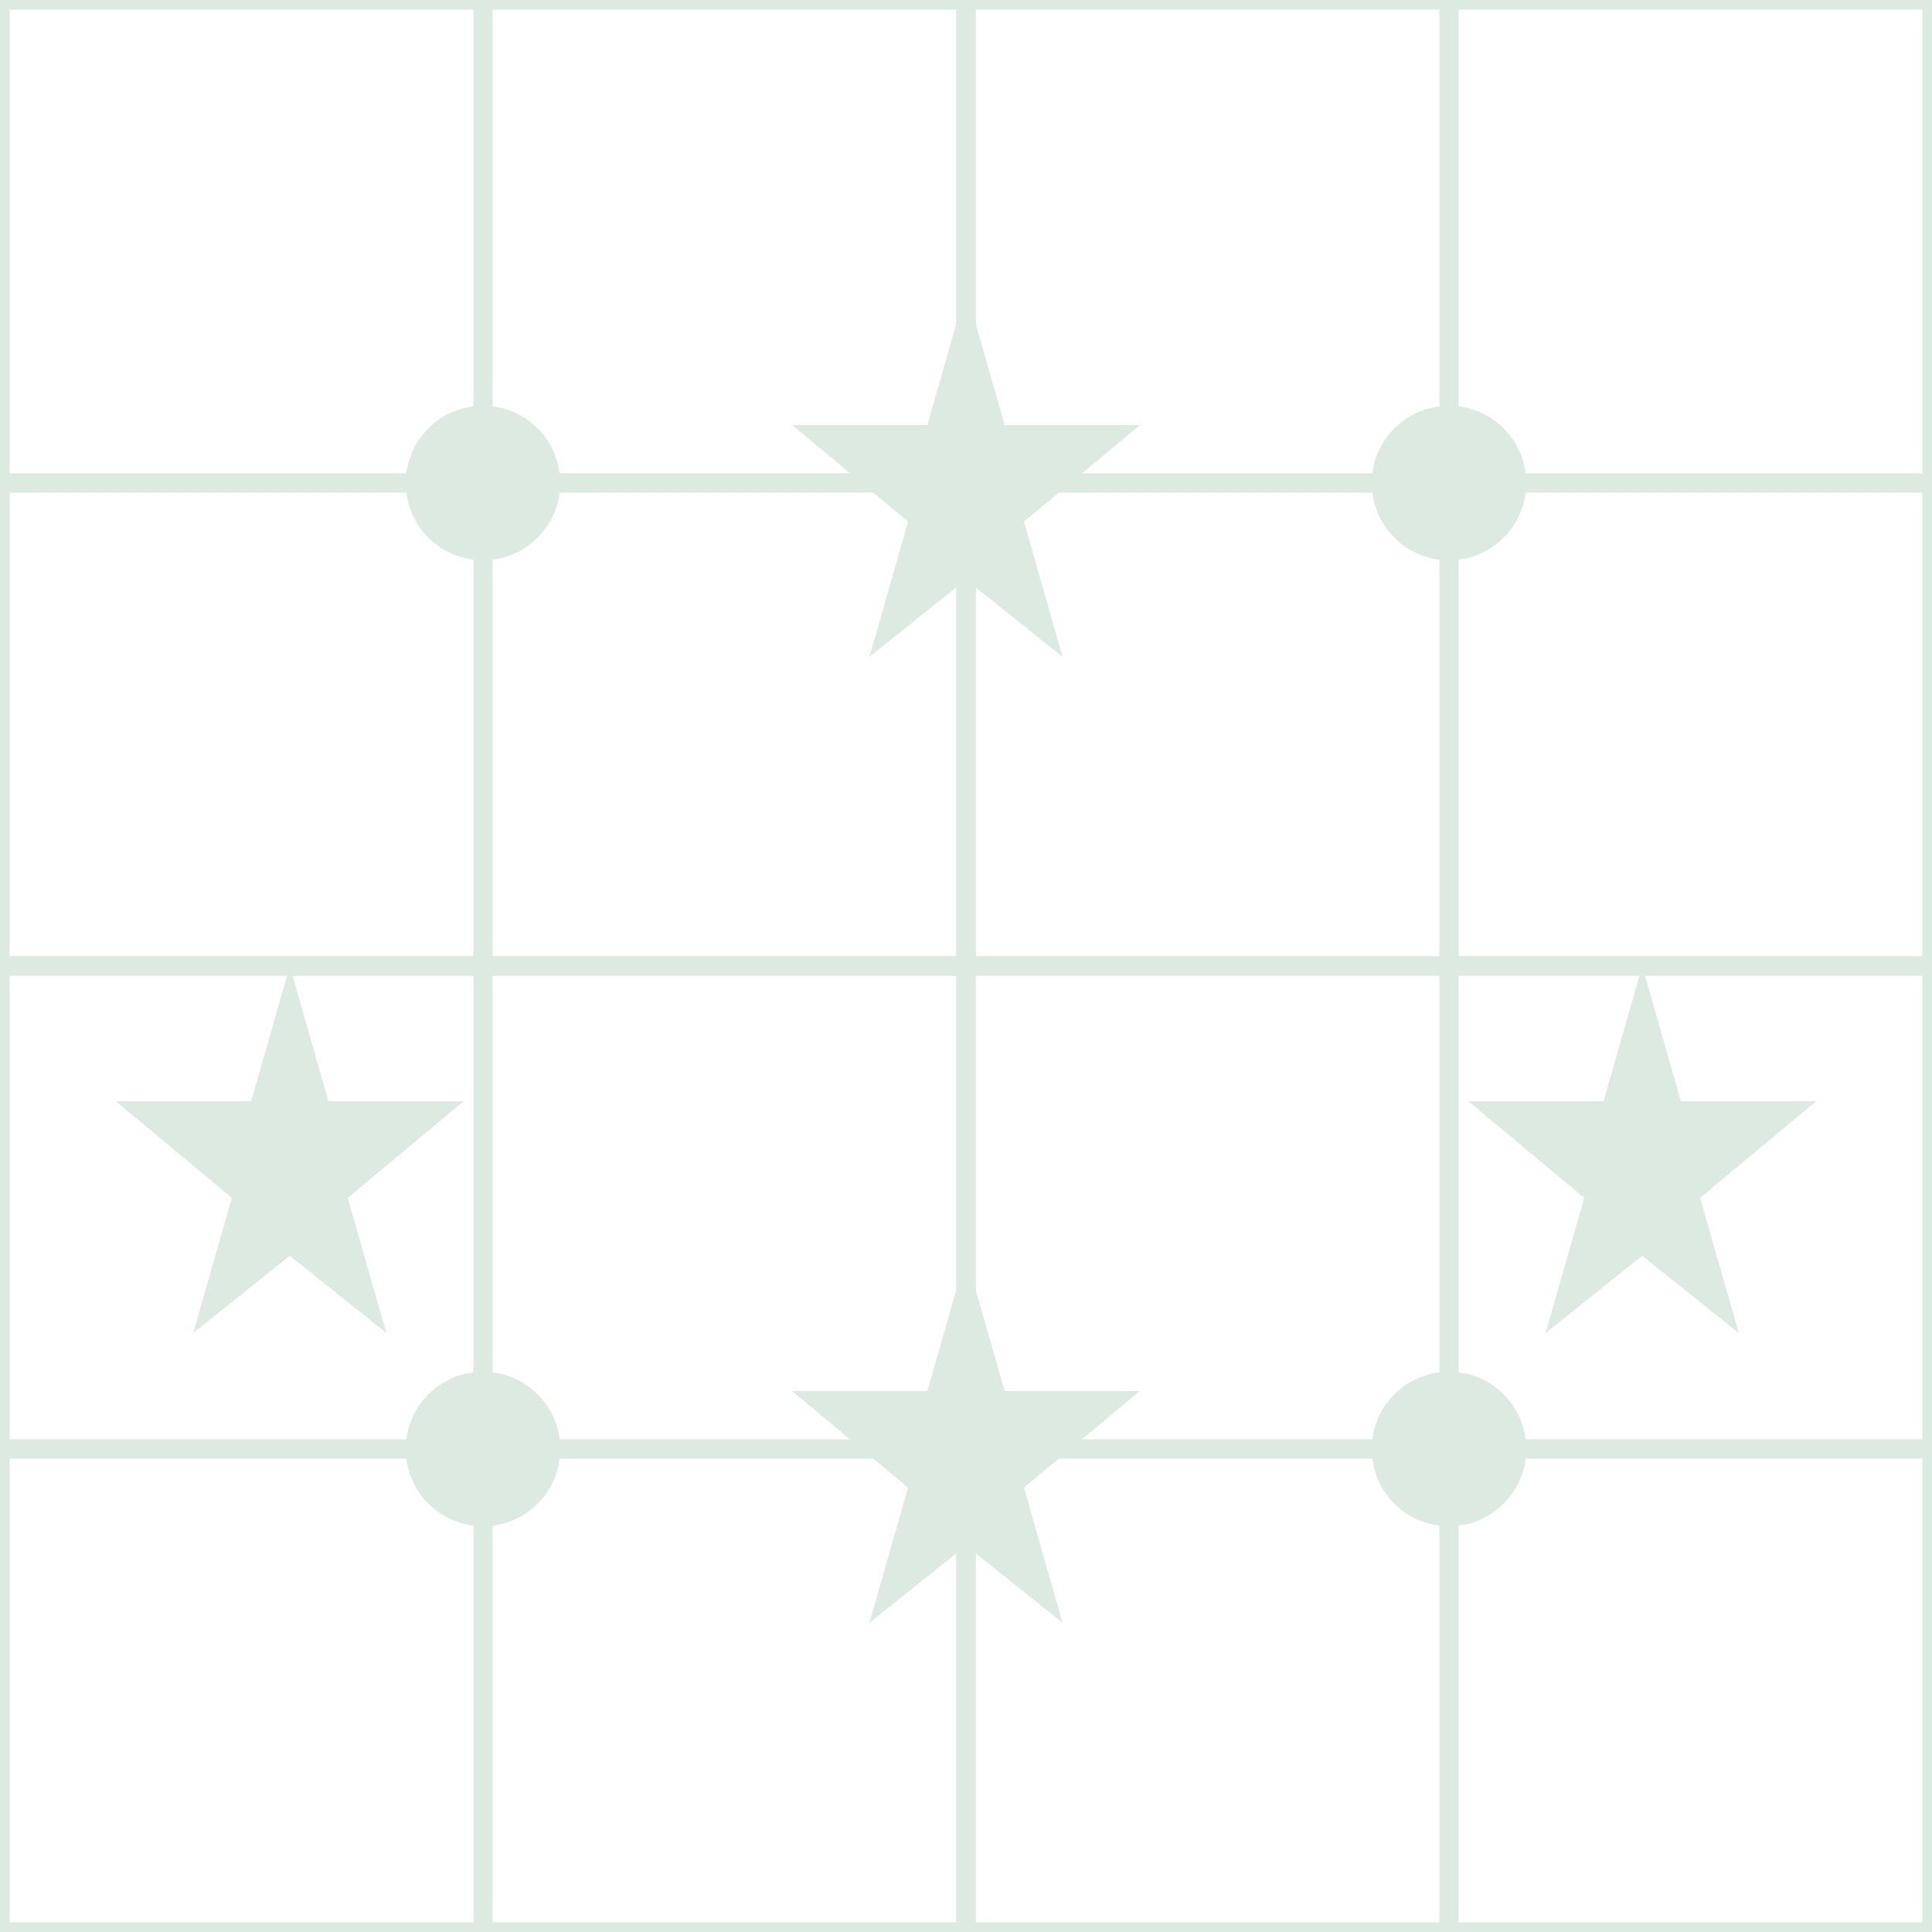 <svg width="100" height="100" viewBox="0 0 100 100" xmlns="http://www.w3.org/2000/svg">
  <g fill="#1e723a" opacity="0.15">
    <!-- نمط إسلامي هندسي متكرر -->
    <path d="M0,0 L50,0 L50,50 L0,50 z M25,0 L25,50 M0,25 L50,25" stroke="#1e723a" stroke-width="1" fill="none" />
    <path d="M50,0 L100,0 L100,50 L50,50 z M75,0 L75,50 M50,25 L100,25" stroke="#1e723a" stroke-width="1" fill="none" />
    <path d="M0,50 L50,50 L50,100 L0,100 z M25,50 L25,100 M0,75 L50,75" stroke="#1e723a" stroke-width="1" fill="none" />
    <path d="M50,50 L100,50 L100,100 L50,100 z M75,50 L75,100 M50,75 L100,75" stroke="#1e723a" stroke-width="1" fill="none" />
    
    <!-- دوائر في نقاط التقاطع -->
    <circle cx="25" cy="25" r="4" />
    <circle cx="75" cy="25" r="4" />
    <circle cx="25" cy="75" r="4" />
    <circle cx="75" cy="75" r="4" />
    
    <!-- نجوم إسلامية -->
    <path d="M50,15 L52,22 L59,22 L53,27 L55,34 L50,30 L45,34 L47,27 L41,22 L48,22 z" />
    <path d="M50,65 L52,72 L59,72 L53,77 L55,84 L50,80 L45,84 L47,77 L41,72 L48,72 z" />
    <path d="M15,50 L17,57 L24,57 L18,62 L20,69 L15,65 L10,69 L12,62 L6,57 L13,57 z" />
    <path d="M85,50 L87,57 L94,57 L88,62 L90,69 L85,65 L80,69 L82,62 L76,57 L83,57 z" />
  </g>
</svg>
